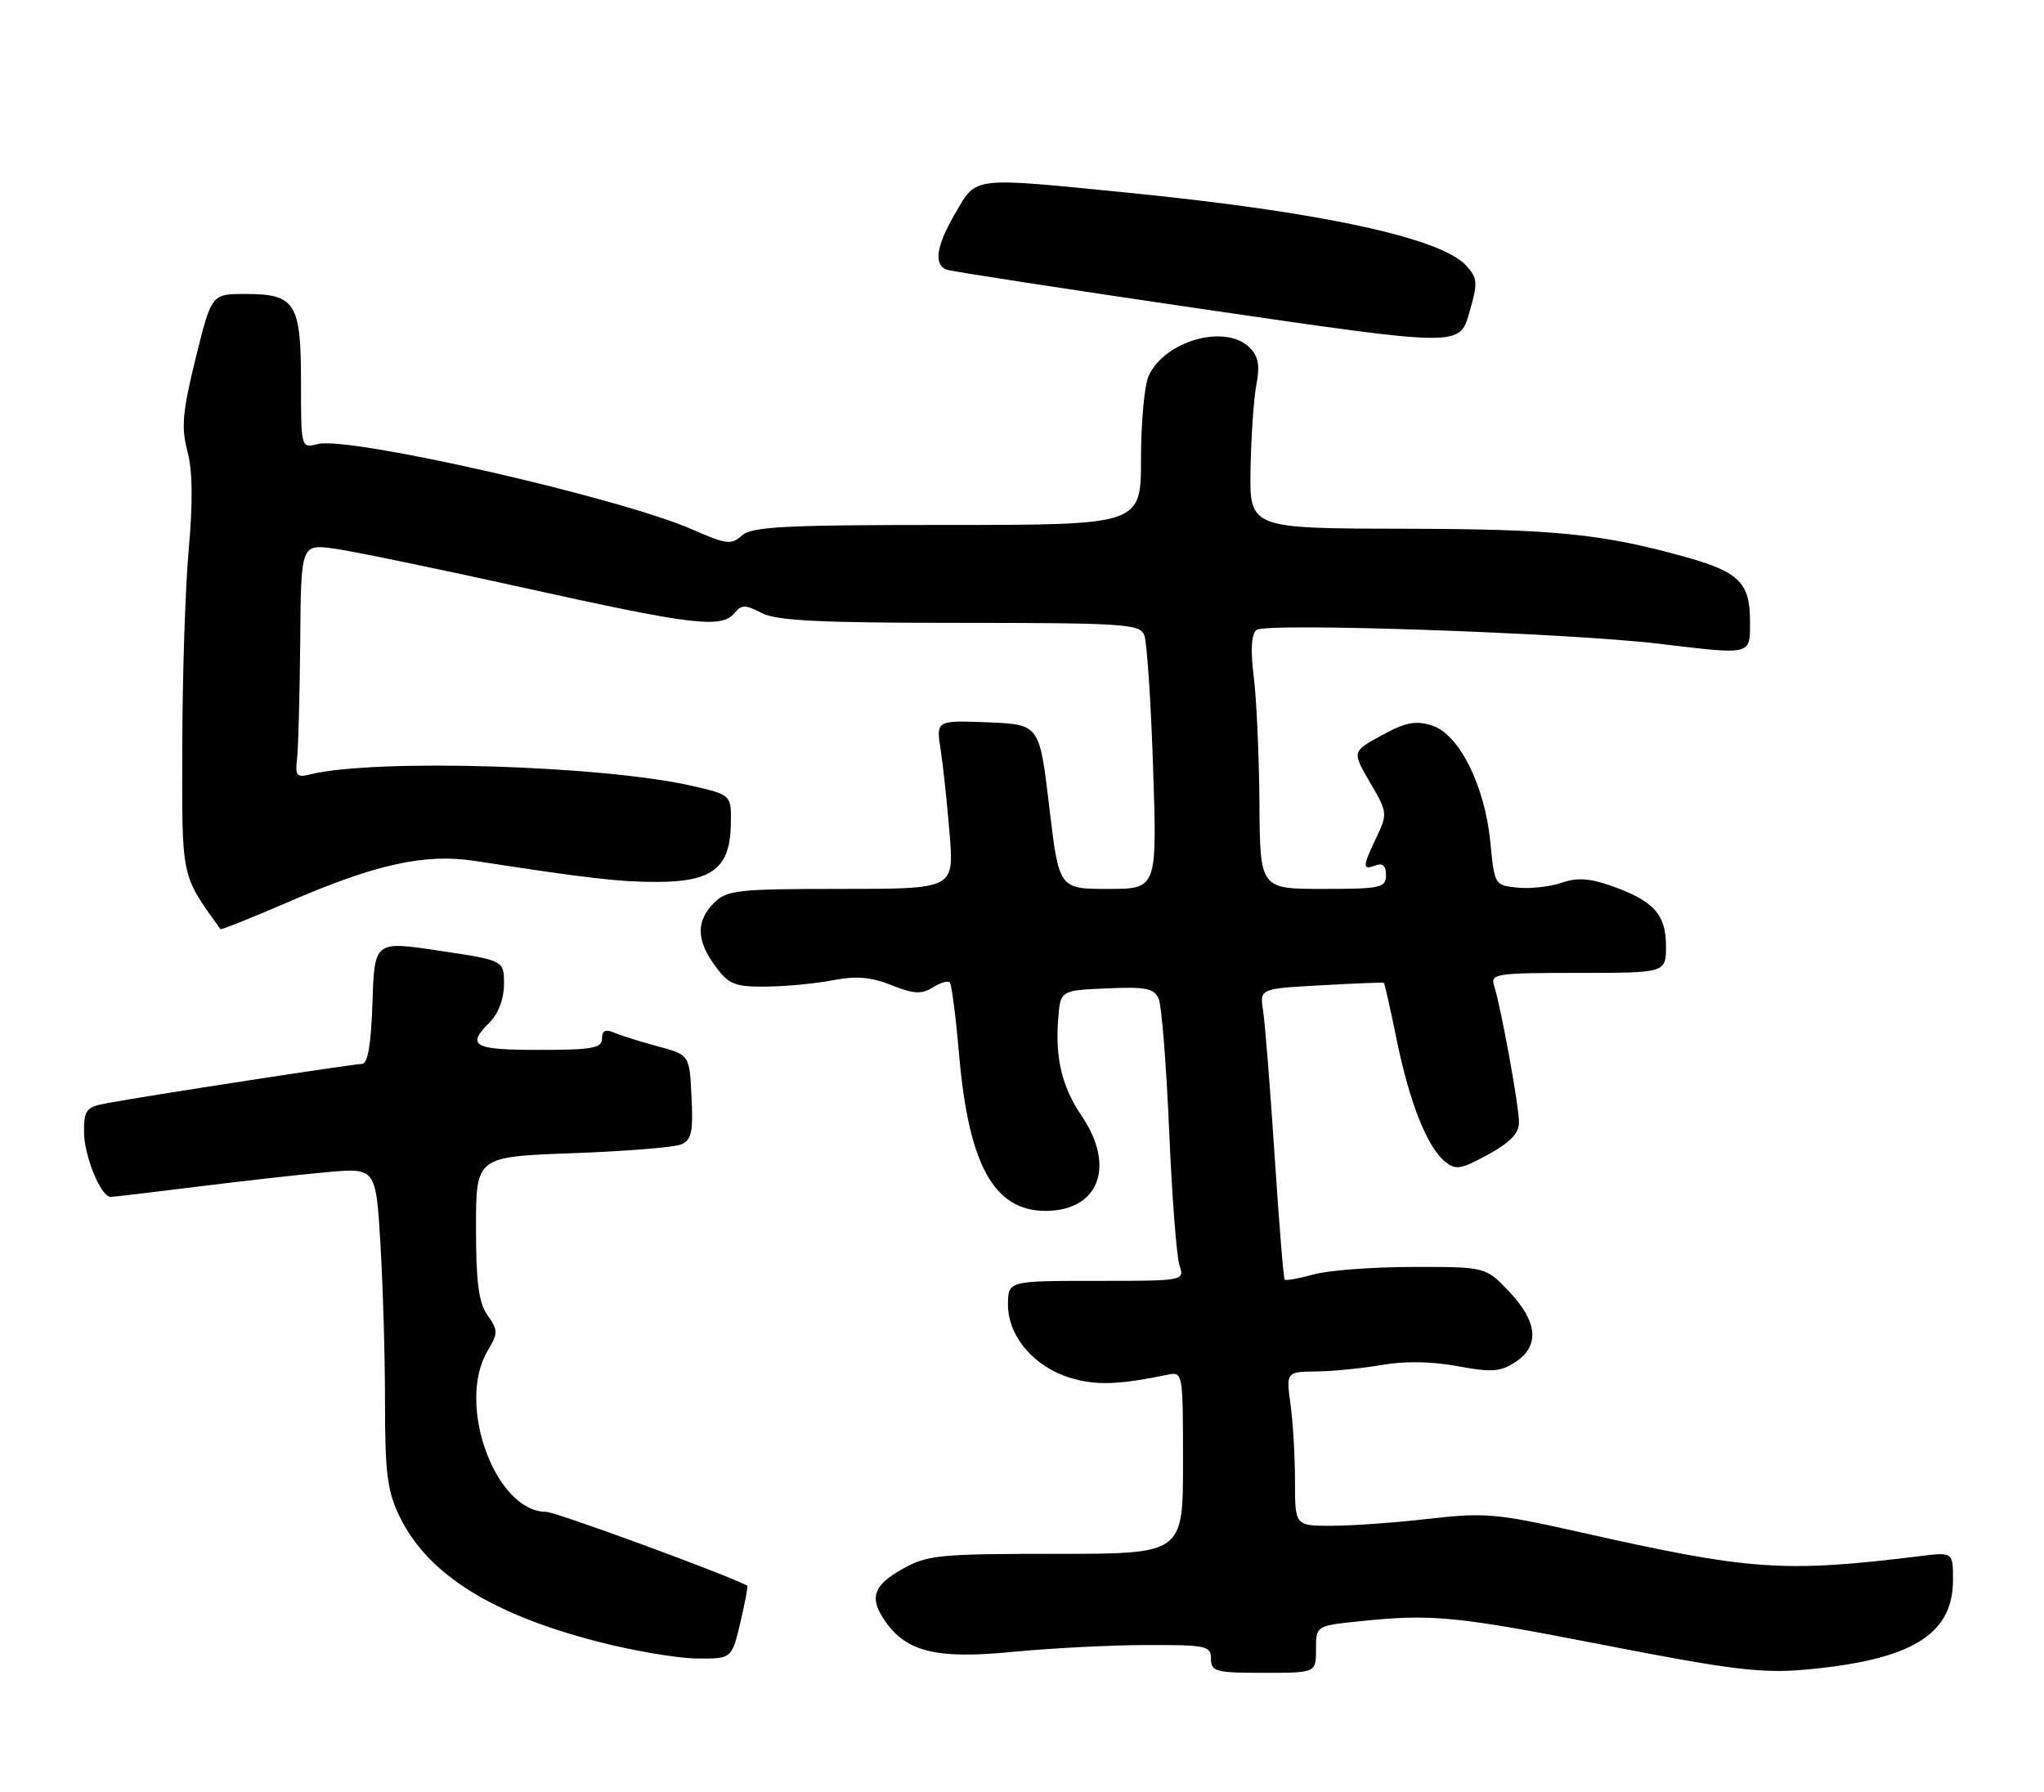 <?xml version="1.0" encoding="UTF-8" standalone="no"?>
<!DOCTYPE svg PUBLIC "-//W3C//DTD SVG 1.1//EN" "http://www.w3.org/Graphics/SVG/1.1/DTD/svg11.dtd" >
<svg xmlns="http://www.w3.org/2000/svg" xmlns:xlink="http://www.w3.org/1999/xlink" version="1.1" viewBox="0 0 292 256">
 <g >
 <path fill="currentColor"
d=" M 188.00 235.64 C 188.00 232.28 188.00 232.28 194.15 231.64 C 204.59 230.55 207.88 230.87 229.52 235.10 C 247.13 238.53 251.65 239.09 257.69 238.56 C 273.00 237.21 279.00 233.60 279.00 225.74 C 279.00 221.74 279.00 221.74 274.25 222.33 C 254.76 224.72 250.08 224.39 225.65 218.89 C 213.82 216.23 212.10 216.08 204.15 216.99 C 199.39 217.54 193.14 217.99 190.25 217.99 C 185.00 218.00 185.00 218.00 185.00 211.64 C 185.00 208.14 184.71 203.19 184.36 200.64 C 183.73 196.00 183.73 196.00 188.11 195.94 C 190.53 195.91 194.75 195.48 197.50 195.00 C 200.66 194.44 204.61 194.51 208.23 195.19 C 213.10 196.09 214.35 196.00 216.48 194.60 C 219.98 192.31 219.69 188.88 215.63 184.57 C 212.26 181.00 212.26 181.00 201.88 181.01 C 196.17 181.01 189.77 181.49 187.66 182.08 C 185.54 182.67 183.68 183.00 183.52 182.82 C 183.36 182.65 182.71 174.62 182.08 165.00 C 181.45 155.38 180.71 146.09 180.44 144.38 C 179.96 141.25 179.96 141.25 188.73 140.77 C 193.55 140.50 197.59 140.34 197.70 140.42 C 197.80 140.49 198.63 144.14 199.52 148.53 C 201.37 157.55 203.86 163.82 206.41 165.94 C 207.95 167.20 208.68 167.09 212.58 164.96 C 215.72 163.24 217.00 161.91 217.00 160.36 C 217.00 158.04 214.44 143.96 213.45 140.85 C 212.90 139.12 213.67 139.00 225.43 139.00 C 238.00 139.00 238.00 139.00 238.00 135.15 C 238.00 130.65 236.23 128.70 230.21 126.57 C 227.08 125.47 225.28 125.36 223.09 126.12 C 221.48 126.68 218.66 127.00 216.83 126.82 C 213.53 126.50 213.50 126.45 212.91 120.37 C 212.14 112.27 208.46 104.90 204.58 103.66 C 202.24 102.91 200.83 103.18 197.40 105.05 C 193.14 107.38 193.14 107.38 195.71 111.78 C 198.21 116.04 198.24 116.27 196.64 119.62 C 194.62 123.87 194.60 124.37 196.50 123.64 C 197.52 123.25 198.00 123.69 198.00 125.03 C 198.00 126.84 197.29 127.00 189.00 127.00 C 180.00 127.00 180.00 127.00 179.92 114.75 C 179.87 108.01 179.51 99.90 179.11 96.71 C 178.63 92.84 178.76 90.62 179.50 90.00 C 180.79 88.93 223.82 90.41 237.00 91.97 C 250.47 93.58 250.00 93.69 250.00 88.65 C 250.00 83.32 248.40 81.71 241.00 79.64 C 228.98 76.27 222.20 75.58 200.50 75.54 C 178.50 75.50 178.50 75.50 178.65 67.00 C 178.73 62.33 179.11 56.89 179.49 54.91 C 180.01 52.22 179.77 50.91 178.52 49.66 C 175.08 46.23 166.38 48.67 164.09 53.71 C 163.49 55.02 163.00 60.35 163.00 65.55 C 163.00 75.00 163.00 75.00 135.33 75.00 C 112.02 75.00 107.39 75.24 105.98 76.51 C 104.48 77.87 103.76 77.79 98.91 75.65 C 88.62 71.12 49.94 62.30 45.40 63.44 C 43.00 64.04 43.00 64.04 43.00 54.59 C 43.00 43.27 42.20 42.00 35.04 42.00 C 30.22 42.00 30.22 42.00 27.95 51.19 C 26.07 58.83 25.87 61.05 26.77 64.44 C 27.51 67.19 27.57 71.72 26.96 78.50 C 26.47 84.00 26.06 96.61 26.04 106.52 C 26.00 125.78 25.79 124.78 31.49 132.75 C 31.58 132.88 35.86 131.17 41.00 128.95 C 53.64 123.46 60.69 121.90 67.84 123.00 C 84.08 125.50 88.39 126.00 93.83 126.00 C 101.68 126.00 104.26 124.03 104.40 117.96 C 104.50 113.58 104.50 113.58 99.00 112.31 C 86.22 109.35 53.51 108.36 44.30 110.64 C 42.38 111.12 42.15 110.84 42.44 108.35 C 42.62 106.78 42.82 99.25 42.89 91.62 C 43.00 77.74 43.00 77.74 47.75 78.38 C 50.36 78.74 62.62 81.27 75.00 84.01 C 98.99 89.33 103.08 89.82 104.93 87.59 C 105.94 86.37 106.48 86.37 108.80 87.58 C 110.92 88.68 117.05 88.99 137.14 88.99 C 160.63 89.00 162.84 89.15 163.47 90.75 C 163.85 91.71 164.42 100.26 164.73 109.75 C 165.30 127.00 165.30 127.00 158.29 127.00 C 151.28 127.00 151.28 127.00 149.89 115.25 C 148.50 103.50 148.50 103.50 141.11 103.20 C 133.72 102.91 133.72 102.91 134.39 107.20 C 134.75 109.57 135.33 114.99 135.67 119.25 C 136.29 127.00 136.29 127.00 120.14 127.00 C 105.33 127.00 103.83 127.17 102.00 129.00 C 99.41 131.59 99.47 134.36 102.19 138.04 C 104.12 140.66 104.96 140.99 109.44 140.96 C 112.22 140.93 116.51 140.53 118.97 140.05 C 122.31 139.41 124.41 139.58 127.35 140.75 C 130.51 142.02 131.64 142.08 133.23 141.09 C 134.31 140.41 135.41 140.08 135.68 140.35 C 135.95 140.61 136.55 145.33 137.03 150.83 C 138.39 166.46 142.02 173.00 149.35 173.00 C 156.98 173.00 159.41 166.64 154.53 159.44 C 151.70 155.28 150.71 151.15 151.18 145.46 C 151.50 141.50 151.50 141.50 158.13 141.21 C 163.71 140.96 164.87 141.20 165.53 142.71 C 165.95 143.69 166.62 152.15 167.02 161.50 C 167.42 170.85 168.08 179.51 168.49 180.75 C 169.23 183.00 169.23 183.00 156.62 183.00 C 144.00 183.00 144.00 183.00 144.00 186.42 C 144.00 190.94 147.74 195.31 152.95 196.87 C 156.61 197.96 159.74 197.86 166.75 196.42 C 168.99 195.96 169.00 196.01 169.00 208.98 C 169.00 222.00 169.00 222.00 150.89 222.00 C 134.12 222.00 132.48 222.16 128.89 224.18 C 124.72 226.52 124.14 228.32 126.47 231.65 C 129.53 236.03 133.83 237.06 144.62 236.01 C 150.06 235.48 158.66 235.04 163.75 235.03 C 172.34 235.00 173.00 235.14 173.00 237.00 C 173.00 238.82 173.67 239.00 180.50 239.00 C 188.00 239.00 188.00 239.00 188.00 235.64 Z  M 105.76 231.83 C 106.43 228.98 106.88 226.60 106.74 226.53 C 103.27 224.77 79.37 216.00 78.04 216.00 C 70.77 216.00 65.15 200.63 69.64 193.03 C 71.17 190.45 71.17 190.08 69.64 187.90 C 68.38 186.10 68.00 183.20 68.00 175.41 C 68.00 165.26 68.00 165.26 81.75 164.76 C 89.31 164.49 96.31 163.92 97.29 163.51 C 98.79 162.88 99.04 161.75 98.79 156.73 C 98.50 150.71 98.50 150.71 94.00 149.50 C 91.53 148.83 88.71 147.95 87.75 147.54 C 86.50 147.00 86.00 147.24 86.00 148.39 C 86.00 149.75 84.60 150.00 77.00 150.00 C 67.56 150.00 66.57 149.43 70.00 146.00 C 71.21 144.79 72.00 142.67 72.00 140.61 C 72.00 137.21 72.00 137.21 62.75 135.83 C 53.50 134.44 53.50 134.44 53.21 143.22 C 53.01 149.27 52.55 152.00 51.71 152.00 C 50.47 152.01 21.10 156.53 15.25 157.62 C 12.33 158.16 12.00 158.57 12.00 161.66 C 12.00 165.13 14.40 171.00 15.82 171.00 C 16.24 171.00 21.74 170.35 28.04 169.56 C 34.34 168.77 42.69 167.83 46.59 167.48 C 53.69 166.83 53.69 166.83 54.34 177.57 C 54.70 183.48 55.00 193.72 55.00 200.34 C 55.00 210.46 55.33 213.05 57.07 216.64 C 61.05 224.86 70.13 230.60 85.42 234.55 C 90.41 235.85 96.76 236.92 99.51 236.95 C 104.53 237.00 104.53 237.00 105.76 231.83 Z  M 209.46 37.95 C 205.86 33.98 188.59 30.26 161.11 27.53 C 138.70 25.30 139.55 25.20 136.54 30.34 C 133.75 35.10 133.32 37.81 135.25 38.53 C 135.94 38.78 152.70 41.36 172.50 44.26 C 208.50 49.52 208.50 49.52 209.88 44.74 C 211.15 40.37 211.11 39.78 209.46 37.95 Z "/>
</g>
</svg>